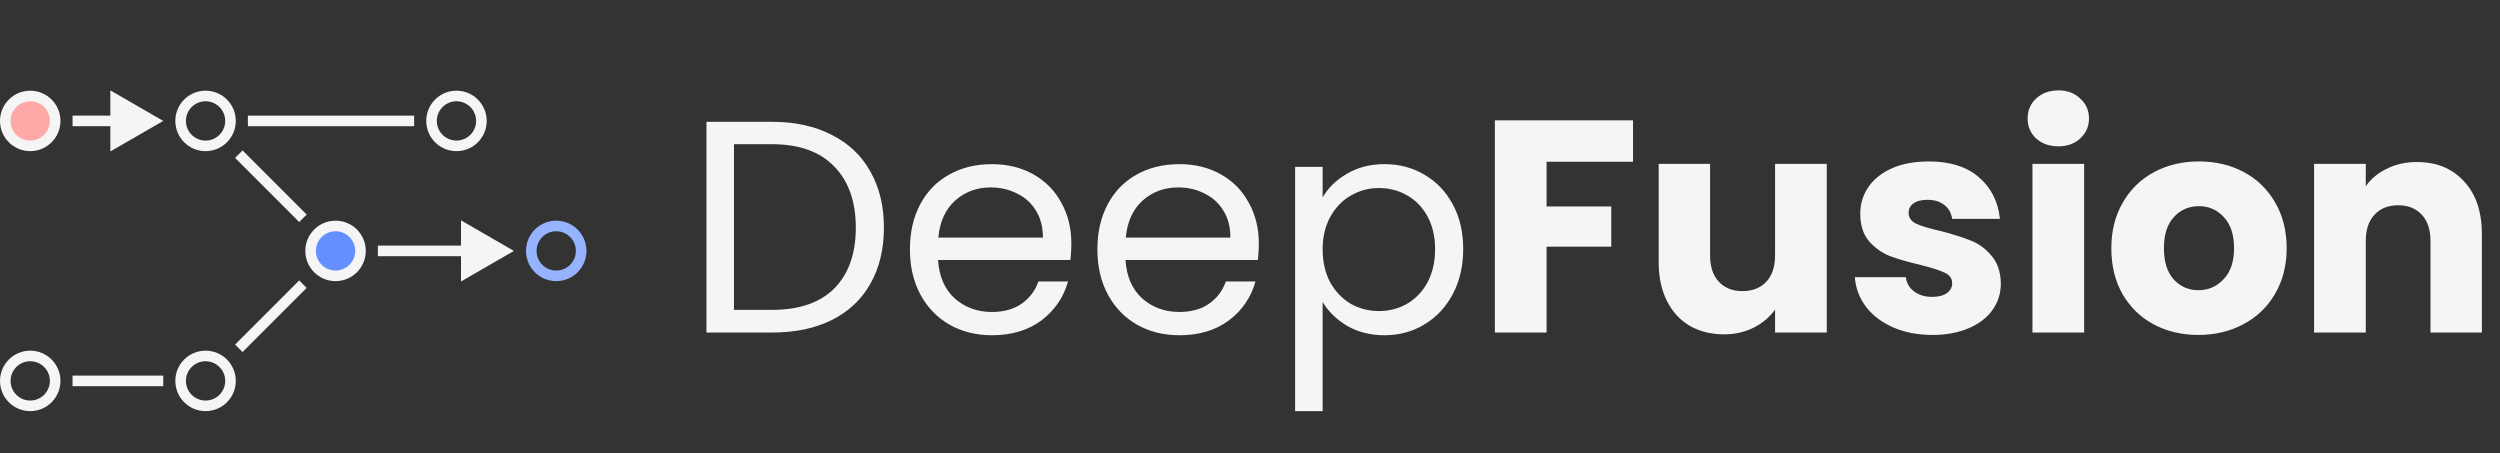 <svg width="827" height="150" viewBox="0 0 827 150" fill="none" xmlns="http://www.w3.org/2000/svg">
<rect x="0" y="0" width="827" height="150" fill="#333333" stroke="none"/>
<path d="M79 115.213L100.213 94" stroke="#F5F5F5" stroke-width="3.5"/>
<circle cx="10" cy="126" r="8.25" stroke="#F5F5F5" stroke-width="3.5"/>
<path d="M170 83L152.5 72.896V93.104L170 83ZM125 84.75H154.25V81.25H125V84.75Z" fill="#F5F5F5"/>
<path d="M24 126H54" stroke="#F5F5F5" stroke-width="3.5"/>
<path d="M54 40L36.5 29.896V50.104L54 40ZM24 41.75H38.25V38.25H24V41.75Z" fill="#F5F5F5"/>
<circle cx="151" cy="40" r="8.25" stroke="#F5F5F5" stroke-width="3.5"/>
<circle cx="10" cy="40" r="8.25" fill="#FFA8A8" stroke="#F5F5F5" stroke-width="3.5"/>
<path d="M79 51L100.213 72.213" stroke="#F5F5F5" stroke-width="3.5"/>
<path d="M82 40H137" stroke="#F5F5F5" stroke-width="3.5"/>
<circle cx="68" cy="40" r="8.25" stroke="#F5F5F5" stroke-width="3.5"/>
<circle cx="111" cy="83" r="8.25" fill="#638FFF" stroke="#F5F5F5" stroke-width="3.5"/>
<circle cx="68" cy="126" r="8.25" stroke="#F5F5F5" stroke-width="3.5"/>
<circle cx="184" cy="83" r="8.25" stroke="#95B3FF" stroke-width="3.5"/>
<path d="M255.4 40.3C263 40.3 269.567 41.733 275.1 44.6C280.7 47.4 284.967 51.433 287.9 56.7C290.9 61.967 292.4 68.167 292.4 75.3C292.4 82.433 290.9 88.633 287.9 93.9C284.967 99.1 280.7 103.1 275.1 105.9C269.567 108.633 263 110 255.4 110H233.7V40.3H255.4ZM255.4 102.5C264.4 102.5 271.267 100.133 276 95.4C280.733 90.6 283.1 83.9 283.1 75.3C283.1 66.633 280.7 59.867 275.9 55C271.167 50.133 264.333 47.7 255.4 47.7H242.8V102.5H255.4ZM354.403 80.5C354.403 82.233 354.303 84.067 354.103 86H310.303C310.636 91.4 312.47 95.633 315.803 98.7C319.203 101.7 323.303 103.2 328.103 103.2C332.036 103.2 335.303 102.3 337.903 100.5C340.57 98.633 342.436 96.167 343.503 93.1H353.303C351.836 98.367 348.903 102.667 344.503 106C340.103 109.267 334.636 110.9 328.103 110.9C322.903 110.9 318.236 109.733 314.103 107.4C310.036 105.067 306.836 101.767 304.503 97.5C302.17 93.167 301.003 88.167 301.003 82.5C301.003 76.833 302.136 71.867 304.403 67.6C306.67 63.333 309.836 60.067 313.903 57.8C318.036 55.467 322.77 54.3 328.103 54.3C333.303 54.3 337.903 55.433 341.903 57.7C345.903 59.967 348.97 63.1 351.103 67.1C353.303 71.033 354.403 75.5 354.403 80.5ZM345.003 78.6C345.003 75.133 344.236 72.167 342.703 69.7C341.17 67.167 339.07 65.267 336.403 64C333.803 62.667 330.903 62 327.703 62C323.103 62 319.17 63.467 315.903 66.4C312.703 69.333 310.87 73.4 310.403 78.6H345.003ZM416.415 80.5C416.415 82.233 416.315 84.067 416.115 86H372.315C372.648 91.4 374.482 95.633 377.815 98.7C381.215 101.7 385.315 103.2 390.115 103.2C394.048 103.2 397.315 102.3 399.915 100.5C402.582 98.633 404.448 96.167 405.515 93.1H415.315C413.848 98.367 410.915 102.667 406.515 106C402.115 109.267 396.648 110.9 390.115 110.9C384.915 110.9 380.248 109.733 376.115 107.4C372.048 105.067 368.848 101.767 366.515 97.5C364.182 93.167 363.015 88.167 363.015 82.5C363.015 76.833 364.148 71.867 366.415 67.6C368.682 63.333 371.848 60.067 375.915 57.8C380.048 55.467 384.782 54.3 390.115 54.3C395.315 54.3 399.915 55.433 403.915 57.7C407.915 59.967 410.982 63.1 413.115 67.1C415.315 71.033 416.415 75.5 416.415 80.5ZM407.015 78.6C407.015 75.133 406.248 72.167 404.715 69.7C403.182 67.167 401.082 65.267 398.415 64C395.815 62.667 392.915 62 389.715 62C385.115 62 381.182 63.467 377.915 66.4C374.715 69.333 372.882 73.4 372.415 78.6H407.015ZM437.527 65.3C439.327 62.167 441.993 59.567 445.527 57.5C449.127 55.367 453.293 54.3 458.027 54.3C462.893 54.3 467.293 55.467 471.227 57.8C475.227 60.133 478.36 63.433 480.627 67.7C482.893 71.9 484.027 76.8 484.027 82.4C484.027 87.933 482.893 92.867 480.627 97.2C478.36 101.533 475.227 104.9 471.227 107.3C467.293 109.7 462.893 110.9 458.027 110.9C453.36 110.9 449.227 109.867 445.627 107.8C442.093 105.667 439.393 103.033 437.527 99.9V136H428.427V55.2H437.527V65.3ZM474.727 82.4C474.727 78.267 473.893 74.667 472.227 71.6C470.56 68.533 468.293 66.2 465.427 64.6C462.627 63 459.527 62.2 456.127 62.2C452.793 62.2 449.693 63.033 446.827 64.7C444.027 66.3 441.76 68.667 440.027 71.8C438.36 74.867 437.527 78.433 437.527 82.5C437.527 86.633 438.36 90.267 440.027 93.4C441.76 96.467 444.027 98.833 446.827 100.5C449.693 102.1 452.793 102.9 456.127 102.9C459.527 102.9 462.627 102.1 465.427 100.5C468.293 98.833 470.56 96.467 472.227 93.4C473.893 90.267 474.727 86.6 474.727 82.4ZM540.205 39.8V53.5H511.605V68.3H533.005V81.6H511.605V110H494.505V39.8H540.205ZM604.292 54.2V110H587.192V102.4C585.459 104.867 583.092 106.867 580.092 108.4C577.159 109.867 573.892 110.6 570.292 110.6C566.026 110.6 562.259 109.667 558.992 107.8C555.726 105.867 553.192 103.1 551.392 99.5C549.592 95.9 548.692 91.667 548.692 86.8V54.2H565.692V84.5C565.692 88.233 566.659 91.133 568.592 93.2C570.526 95.267 573.126 96.3 576.392 96.3C579.726 96.3 582.359 95.267 584.292 93.2C586.226 91.133 587.192 88.233 587.192 84.5V54.2H604.292ZM639.275 110.8C634.408 110.8 630.075 109.967 626.275 108.3C622.475 106.633 619.475 104.367 617.275 101.5C615.075 98.567 613.842 95.3 613.575 91.7H630.475C630.675 93.633 631.575 95.2 633.175 96.4C634.775 97.6 636.742 98.2 639.075 98.2C641.208 98.2 642.842 97.8 643.975 97C645.175 96.133 645.775 95.033 645.775 93.7C645.775 92.1 644.942 90.933 643.275 90.2C641.608 89.4 638.908 88.533 635.175 87.6C631.175 86.667 627.842 85.7 625.175 84.7C622.508 83.633 620.208 82 618.275 79.8C616.342 77.533 615.375 74.5 615.375 70.7C615.375 67.5 616.242 64.6 617.975 62C619.775 59.333 622.375 57.233 625.775 55.7C629.242 54.167 633.342 53.4 638.075 53.4C645.075 53.4 650.575 55.133 654.575 58.6C658.642 62.067 660.975 66.667 661.575 72.4H645.775C645.508 70.467 644.642 68.933 643.175 67.8C641.775 66.667 639.908 66.1 637.575 66.1C635.575 66.1 634.042 66.5 632.975 67.3C631.908 68.033 631.375 69.067 631.375 70.4C631.375 72 632.208 73.2 633.875 74C635.608 74.8 638.275 75.6 641.875 76.4C646.008 77.467 649.375 78.533 651.975 79.6C654.575 80.6 656.842 82.267 658.775 84.6C660.775 86.867 661.808 89.933 661.875 93.8C661.875 97.067 660.942 100 659.075 102.6C657.275 105.133 654.642 107.133 651.175 108.6C647.775 110.067 643.808 110.8 639.275 110.8ZM680.937 48.4C677.937 48.4 675.47 47.533 673.537 45.8C671.67 44 670.737 41.8 670.737 39.2C670.737 36.533 671.67 34.333 673.537 32.6C675.47 30.8 677.937 29.9 680.937 29.9C683.87 29.9 686.27 30.8 688.137 32.6C690.07 34.333 691.037 36.533 691.037 39.2C691.037 41.8 690.07 44 688.137 45.8C686.27 47.533 683.87 48.4 680.937 48.4ZM689.437 54.2V110H672.337V54.2H689.437ZM727.229 110.8C721.762 110.8 716.829 109.633 712.429 107.3C708.096 104.967 704.662 101.633 702.129 97.3C699.662 92.967 698.429 87.9 698.429 82.1C698.429 76.367 699.696 71.333 702.229 67C704.762 62.6 708.229 59.233 712.629 56.9C717.029 54.567 721.962 53.4 727.429 53.4C732.896 53.4 737.829 54.567 742.229 56.9C746.629 59.233 750.096 62.6 752.629 67C755.162 71.333 756.429 76.367 756.429 82.1C756.429 87.833 755.129 92.9 752.529 97.3C749.996 101.633 746.496 104.967 742.029 107.3C737.629 109.633 732.696 110.8 727.229 110.8ZM727.229 96C730.496 96 733.262 94.8 735.529 92.4C737.862 90 739.029 86.567 739.029 82.1C739.029 77.633 737.896 74.2 735.629 71.8C733.429 69.4 730.696 68.2 727.429 68.2C724.096 68.2 721.329 69.4 719.129 71.8C716.929 74.133 715.829 77.567 715.829 82.1C715.829 86.567 716.896 90 719.029 92.4C721.229 94.8 723.962 96 727.229 96ZM799.501 53.6C806.034 53.6 811.234 55.733 815.101 60C819.034 64.2 821.001 70 821.001 77.4V110H804.001V79.7C804.001 75.967 803.034 73.067 801.101 71C799.167 68.933 796.567 67.9 793.301 67.9C790.034 67.9 787.434 68.933 785.501 71C783.567 73.067 782.601 75.967 782.601 79.7V110H765.501V54.2H782.601V61.6C784.334 59.133 786.667 57.2 789.601 55.8C792.534 54.333 795.834 53.6 799.501 53.6Z" fill="#F5F5F5"/>
</svg>
